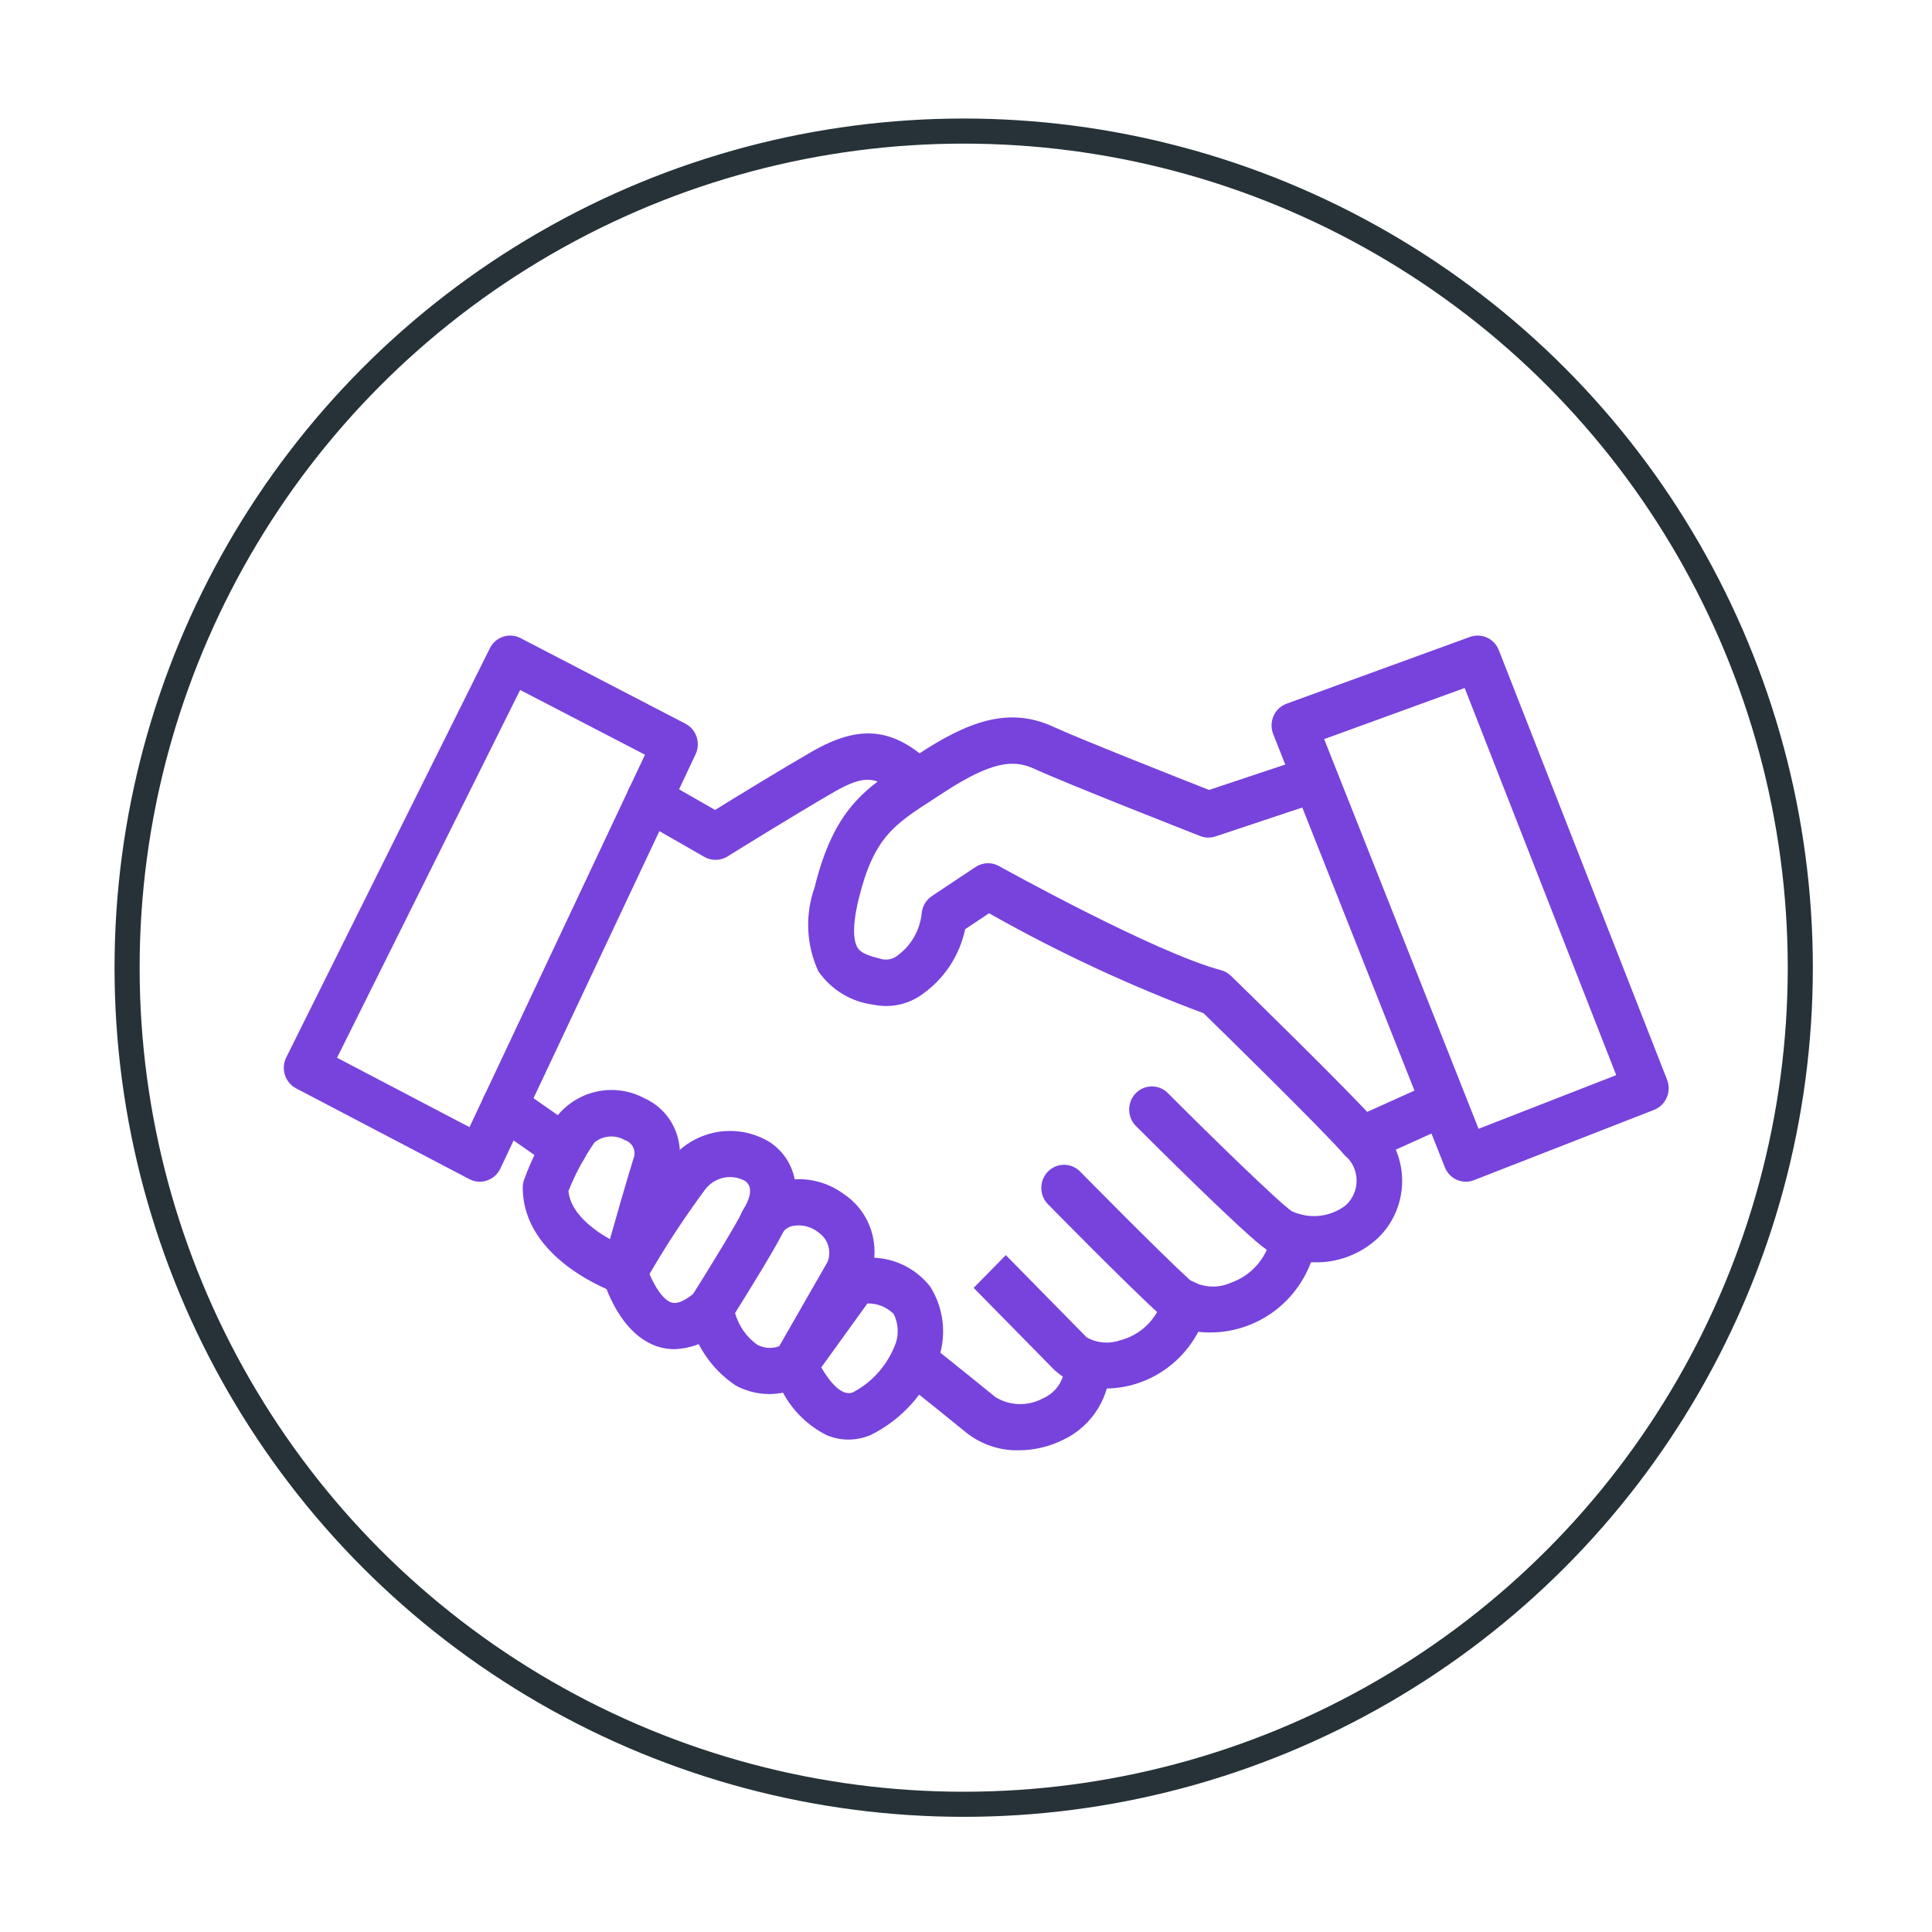 <svg width="77" height="77" viewBox="0 0 77 77" fill="none" xmlns="http://www.w3.org/2000/svg">
<g filter="url(#filter0_d_255_666)">
<circle cx="38.408" cy="38.567" r="33.843" fill="white"/>
<circle cx="38.408" cy="38.567" r="33.343" stroke="#263238"/>
</g>
<path d="M19.126 47.098C18.981 47.098 18.839 47.063 18.71 46.997L11.803 43.378C11.59 43.266 11.429 43.073 11.355 42.842C11.282 42.61 11.301 42.358 11.41 42.14L19.524 25.836C19.578 25.728 19.652 25.631 19.743 25.552C19.834 25.474 19.939 25.413 20.052 25.376C20.166 25.338 20.285 25.324 20.404 25.333C20.523 25.343 20.639 25.376 20.745 25.431L27.316 28.842C27.527 28.952 27.688 29.14 27.764 29.369C27.84 29.597 27.825 29.846 27.722 30.063L19.943 46.572C19.89 46.683 19.817 46.782 19.726 46.864C19.635 46.946 19.529 47.008 19.415 47.047C19.322 47.08 19.224 47.097 19.126 47.098ZM13.433 42.157L18.711 44.923L25.706 30.08L20.73 27.499L13.433 42.157Z" fill="#7743DC"/>
<path d="M28.514 34.269C28.358 34.269 28.205 34.228 28.07 34.151L25.436 32.641C25.332 32.582 25.241 32.502 25.168 32.407C25.094 32.312 25.04 32.203 25.008 32.086C24.976 31.97 24.966 31.848 24.981 31.728C24.995 31.608 25.032 31.491 25.091 31.386C25.149 31.28 25.227 31.188 25.321 31.113C25.415 31.038 25.522 30.983 25.636 30.95C25.751 30.918 25.871 30.908 25.989 30.923C26.107 30.937 26.221 30.975 26.325 31.035L28.5 32.28C29.349 31.756 31.187 30.629 32.363 29.953C34.284 28.847 35.636 28.999 37.188 30.495C37.358 30.665 37.456 30.895 37.46 31.137C37.465 31.378 37.376 31.612 37.212 31.788C37.049 31.964 36.824 32.067 36.586 32.075C36.349 32.084 36.117 31.997 35.942 31.834C34.978 30.905 34.476 30.857 33.255 31.557C31.743 32.427 29.017 34.117 28.988 34.139C28.845 34.226 28.681 34.271 28.514 34.269Z" fill="#7743DC"/>
<path d="M52.355 50.309C51.695 50.326 51.043 50.151 50.477 49.805C49.644 49.239 45.975 45.579 45.248 44.852C45.088 44.678 45 44.448 45.003 44.21C45.005 43.972 45.098 43.744 45.262 43.575C45.426 43.405 45.648 43.306 45.882 43.299C46.116 43.292 46.344 43.377 46.517 43.537C48.148 45.175 50.947 47.908 51.481 48.271C51.825 48.432 52.205 48.497 52.582 48.457C52.959 48.418 53.319 48.276 53.623 48.046C53.766 47.92 53.879 47.764 53.956 47.589C54.033 47.414 54.071 47.223 54.067 47.032C54.064 46.84 54.019 46.651 53.936 46.479C53.853 46.306 53.734 46.155 53.587 46.034C52.66 44.974 48.813 41.208 47.968 40.382C45.021 39.283 42.163 37.951 39.42 36.398L38.467 37.032C38.253 38.043 37.682 38.939 36.862 39.55C36.574 39.78 36.24 39.944 35.883 40.029C35.527 40.113 35.156 40.117 34.797 40.04C34.362 39.985 33.944 39.838 33.568 39.609C33.192 39.38 32.867 39.073 32.614 38.709C32.132 37.662 32.078 36.463 32.464 35.375C33.237 32.227 34.491 31.417 36.227 30.296L36.608 30.048C38.52 28.799 40.161 28.133 41.963 28.958C43.083 29.472 47.059 31.038 48.188 31.483L51.973 30.221C52.199 30.15 52.444 30.173 52.654 30.285C52.865 30.396 53.024 30.586 53.097 30.815C53.171 31.044 53.154 31.294 53.049 31.51C52.945 31.726 52.761 31.892 52.537 31.972L48.446 33.336C48.248 33.402 48.033 33.397 47.838 33.322C47.624 33.237 42.569 31.259 41.223 30.641C40.415 30.272 39.562 30.31 37.59 31.599L37.201 31.852C35.618 32.874 34.823 33.389 34.225 35.822C33.918 37.068 34.06 37.573 34.171 37.758C34.314 38.001 34.646 38.1 35.174 38.234C35.288 38.254 35.404 38.247 35.515 38.215C35.625 38.184 35.728 38.127 35.814 38.05C36.07 37.854 36.283 37.607 36.442 37.324C36.6 37.041 36.699 36.728 36.734 36.404C36.746 36.265 36.789 36.131 36.859 36.011C36.929 35.892 37.025 35.789 37.14 35.713L38.885 34.552C39.022 34.461 39.181 34.41 39.345 34.404C39.509 34.398 39.672 34.437 39.815 34.517C39.877 34.551 45.987 37.95 48.663 38.666C48.812 38.706 48.948 38.784 49.06 38.892C49.256 39.083 53.863 43.57 54.945 44.812C55.245 45.107 55.483 45.461 55.644 45.853C55.805 46.244 55.887 46.665 55.883 47.09C55.88 47.514 55.792 47.933 55.624 48.322C55.457 48.711 55.213 49.061 54.909 49.351C54.212 49.995 53.296 50.338 52.355 50.309Z" fill="#7743DC"/>
<path d="M54.267 46.344C54.059 46.344 53.858 46.272 53.697 46.139C53.536 46.005 53.424 45.82 53.381 45.613C53.338 45.407 53.366 45.191 53.461 45.003C53.555 44.815 53.71 44.666 53.9 44.58L57.079 43.147C57.188 43.095 57.307 43.065 57.428 43.06C57.548 43.055 57.669 43.074 57.782 43.117C57.896 43.16 57.999 43.225 58.087 43.31C58.175 43.394 58.246 43.495 58.295 43.608C58.344 43.72 58.37 43.841 58.372 43.964C58.375 44.087 58.353 44.209 58.308 44.323C58.263 44.437 58.196 44.541 58.111 44.629C58.026 44.716 57.925 44.785 57.813 44.833L54.633 46.269C54.518 46.32 54.393 46.345 54.267 46.344Z" fill="#7743DC"/>
<path d="M58.424 47.098C58.244 47.098 58.067 47.043 57.917 46.94C57.768 46.838 57.652 46.692 57.584 46.521L50.744 29.258C50.698 29.143 50.676 29.02 50.678 28.895C50.68 28.771 50.707 28.649 50.757 28.536C50.807 28.422 50.879 28.32 50.969 28.236C51.058 28.152 51.164 28.087 51.279 28.045L58.588 25.384C58.809 25.304 59.053 25.314 59.267 25.412C59.481 25.511 59.649 25.69 59.736 25.912L66.442 43.035C66.486 43.148 66.507 43.269 66.505 43.39C66.503 43.512 66.477 43.632 66.428 43.743C66.38 43.855 66.311 43.956 66.225 44.04C66.138 44.124 66.036 44.189 65.924 44.233L58.749 47.034C58.645 47.075 58.535 47.097 58.424 47.098ZM52.775 29.457L58.929 44.988L64.415 42.849L58.375 27.42L52.775 29.457ZM48.273 53.105C47.525 53.128 46.796 52.873 46.221 52.387C45.007 51.29 41.888 48.119 41.756 47.984C41.59 47.81 41.499 47.578 41.501 47.336C41.503 47.094 41.599 46.863 41.767 46.692C41.935 46.521 42.162 46.424 42.4 46.422C42.637 46.42 42.866 46.513 43.037 46.681C43.069 46.713 46.252 49.949 47.424 51.014C47.667 51.164 47.943 51.253 48.227 51.272C48.511 51.291 48.795 51.241 49.056 51.124C49.481 50.976 49.858 50.713 50.147 50.362C50.435 50.011 50.623 49.586 50.69 49.134C50.711 49.014 50.754 48.9 50.817 48.798C50.881 48.696 50.964 48.607 51.061 48.537C51.158 48.468 51.268 48.418 51.384 48.391C51.5 48.364 51.62 48.361 51.737 48.382C51.855 48.403 51.967 48.446 52.068 48.511C52.168 48.576 52.255 48.66 52.324 48.759C52.392 48.858 52.441 48.969 52.468 49.088C52.494 49.206 52.497 49.328 52.477 49.447C52.353 50.222 52.026 50.948 51.53 51.548C51.034 52.149 50.387 52.602 49.658 52.858C49.213 53.019 48.745 53.102 48.273 53.105Z" fill="#7743DC"/>
<path d="M44.055 55.34C43.309 55.372 42.581 55.108 42.024 54.602L38.805 51.328L40.087 50.023L43.306 53.298C43.505 53.412 43.726 53.482 43.953 53.503C44.181 53.525 44.41 53.498 44.626 53.423C45.042 53.319 45.423 53.104 45.729 52.799C46.034 52.495 46.254 52.112 46.365 51.691C46.398 51.574 46.454 51.464 46.53 51.369C46.605 51.274 46.698 51.195 46.804 51.137C46.91 51.079 47.026 51.043 47.145 51.031C47.265 51.019 47.386 51.031 47.501 51.067C47.615 51.103 47.722 51.161 47.814 51.239C47.907 51.318 47.983 51.414 48.038 51.522C48.094 51.63 48.128 51.749 48.138 51.871C48.148 51.992 48.134 52.115 48.097 52.231C47.845 53.125 47.315 53.911 46.586 54.471C45.857 55.032 44.969 55.337 44.056 55.34H44.055Z" fill="#7743DC"/>
<path d="M40.6 57.802C39.859 57.818 39.135 57.579 38.544 57.124C37.727 56.459 36.907 55.799 36.083 55.144C35.988 55.07 35.907 54.978 35.847 54.872C35.787 54.767 35.748 54.65 35.732 54.529C35.716 54.407 35.725 54.284 35.756 54.166C35.788 54.048 35.843 53.938 35.916 53.842C35.99 53.746 36.082 53.665 36.187 53.605C36.292 53.546 36.407 53.508 36.527 53.494C36.646 53.48 36.767 53.49 36.882 53.524C36.998 53.558 37.105 53.615 37.199 53.691C37.199 53.691 38.331 54.59 39.677 55.685C39.963 55.859 40.289 55.954 40.623 55.961C40.957 55.968 41.286 55.886 41.58 55.725C41.842 55.61 42.064 55.417 42.217 55.172C42.369 54.926 42.444 54.639 42.433 54.349C42.426 54.104 42.514 53.867 42.679 53.689C42.844 53.511 43.071 53.407 43.312 53.399C43.551 53.395 43.783 53.486 43.957 53.653C44.132 53.82 44.235 54.05 44.245 54.293C44.266 54.935 44.102 55.57 43.772 56.118C43.442 56.666 42.961 57.103 42.389 57.375C41.833 57.655 41.221 57.801 40.6 57.802Z" fill="#7743DC"/>
<path d="M33.809 57.375C33.514 57.374 33.222 57.315 32.95 57.2C32.211 56.831 31.602 56.24 31.206 55.506C30.563 55.633 29.896 55.531 29.318 55.217C28.833 54.894 28.416 54.476 28.092 53.987C27.767 53.498 27.541 52.949 27.428 52.37C27.38 52.135 27.424 51.89 27.552 51.687C28.289 50.518 29.4 48.701 29.566 48.322C29.715 48.02 29.926 47.754 30.186 47.543C30.446 47.332 30.747 47.18 31.07 47.098C31.509 46.981 31.968 46.965 32.413 47.052C32.859 47.139 33.28 47.326 33.645 47.6C34.05 47.872 34.376 48.251 34.587 48.696C34.798 49.141 34.887 49.635 34.845 50.127C35.276 50.146 35.698 50.259 36.083 50.458C36.468 50.657 36.806 50.938 37.075 51.281C37.336 51.696 37.503 52.165 37.563 52.654C37.623 53.144 37.575 53.64 37.422 54.108C36.946 55.458 35.971 56.564 34.703 57.191C34.42 57.313 34.116 57.375 33.809 57.375ZM32.732 54.498C33.017 54.988 33.525 55.69 34.001 55.488C34.791 55.07 35.399 54.367 35.706 53.516C35.767 53.328 35.79 53.13 35.774 52.932C35.759 52.735 35.705 52.543 35.616 52.367C35.478 52.229 35.314 52.122 35.134 52.05C34.955 51.978 34.763 51.944 34.57 51.95L32.732 54.498ZM29.296 52.332C29.441 52.844 29.753 53.29 30.182 53.596C30.316 53.666 30.462 53.708 30.612 53.718C30.762 53.727 30.913 53.706 31.055 53.655L32.989 50.281C33.066 50.072 33.071 49.843 33.003 49.631C32.935 49.42 32.799 49.238 32.616 49.115C32.477 49.004 32.316 48.923 32.145 48.878C31.973 48.834 31.794 48.826 31.619 48.856C31.465 48.882 31.324 48.961 31.22 49.08C30.981 49.62 29.83 51.478 29.296 52.332Z" fill="#7743DC"/>
<path d="M26.882 53.772C26.668 53.772 26.454 53.741 26.248 53.679C24.695 53.205 24.087 51.16 24.023 50.929C23.991 50.811 23.981 50.688 23.996 50.568C24.01 50.446 24.048 50.33 24.107 50.223C24.878 48.862 25.73 47.551 26.658 46.296C27.125 45.679 27.8 45.261 28.553 45.123C29.306 44.986 30.083 45.139 30.731 45.552C31.587 46.156 32.214 47.47 31.164 49.186C31.101 49.289 31.019 49.379 30.923 49.449C30.826 49.52 30.716 49.57 30.601 49.598C30.485 49.626 30.364 49.63 30.247 49.61C30.13 49.59 30.017 49.547 29.916 49.484C29.815 49.42 29.727 49.336 29.657 49.238C29.588 49.139 29.538 49.028 29.511 48.91C29.484 48.792 29.48 48.67 29.499 48.551C29.519 48.431 29.561 48.317 29.624 48.214C29.857 47.831 30.059 47.323 29.697 47.068C29.433 46.921 29.125 46.876 28.831 46.94C28.537 47.005 28.275 47.175 28.094 47.42C27.298 48.496 26.561 49.616 25.887 50.776C26.086 51.258 26.424 51.81 26.769 51.914C27.074 52.006 27.494 51.687 27.721 51.49C27.903 51.33 28.14 51.25 28.38 51.268C28.62 51.286 28.843 51.4 29 51.585C29.157 51.77 29.236 52.011 29.218 52.255C29.201 52.499 29.089 52.726 28.907 52.886C28.362 53.424 27.641 53.74 26.882 53.772Z" fill="#7743DC"/>
<path d="M24.893 51.597C24.793 51.597 24.694 51.58 24.6 51.547C24.447 51.495 20.835 50.211 20.835 47.332C20.835 47.236 20.849 47.14 20.878 47.048C21.206 46.13 21.655 45.261 22.213 44.466C22.628 43.962 23.202 43.618 23.837 43.493C24.472 43.368 25.13 43.47 25.7 43.78C26.237 44.022 26.665 44.46 26.9 45.008C27.135 45.555 27.16 46.172 26.969 46.737C26.376 48.678 25.768 50.897 25.762 50.92C25.709 51.114 25.595 51.285 25.437 51.407C25.279 51.528 25.087 51.594 24.889 51.594L24.893 51.597ZM22.654 47.475C22.745 48.338 23.613 48.995 24.309 49.388C24.546 48.547 24.896 47.324 25.241 46.193C25.273 46.121 25.289 46.043 25.288 45.965C25.288 45.886 25.271 45.808 25.239 45.736C25.207 45.665 25.16 45.601 25.101 45.55C25.043 45.498 24.974 45.46 24.9 45.437C24.713 45.33 24.499 45.281 24.284 45.297C24.07 45.314 23.865 45.395 23.696 45.529C23.276 46.135 22.926 46.788 22.654 47.475Z" fill="#7743DC"/>
<path d="M22.485 46.664C22.303 46.664 22.125 46.608 21.974 46.503L19.597 44.843C19.398 44.705 19.262 44.493 19.218 44.252C19.174 44.012 19.225 43.763 19.361 43.562C19.497 43.36 19.706 43.221 19.942 43.176C20.178 43.131 20.423 43.183 20.621 43.321L22.998 44.981C23.158 45.092 23.279 45.252 23.343 45.438C23.407 45.625 23.41 45.827 23.353 46.015C23.296 46.203 23.18 46.368 23.024 46.485C22.868 46.602 22.679 46.664 22.485 46.664Z" fill="#7743DC"/>
<defs>
<filter id="filter0_d_255_666" x="0.565" y="0.724" width="75.686" height="75.686" filterUnits="userSpaceOnUse" color-interpolation-filters="sRGB">
<feFlood flood-opacity="0" result="BackgroundImageFix"/>
<feColorMatrix in="SourceAlpha" type="matrix" values="0 0 0 0 0 0 0 0 0 0 0 0 0 0 0 0 0 0 127 0" result="hardAlpha"/>
<feOffset/>
<feGaussianBlur stdDeviation="2"/>
<feComposite in2="hardAlpha" operator="out"/>
<feColorMatrix type="matrix" values="0 0 0 0 0 0 0 0 0 0 0 0 0 0 0 0 0 0 0.25 0"/>
<feBlend mode="normal" in2="BackgroundImageFix" result="effect1_dropShadow_255_666"/>
<feBlend mode="normal" in="SourceGraphic" in2="effect1_dropShadow_255_666" result="shape"/>
</filter>
</defs>
</svg>
